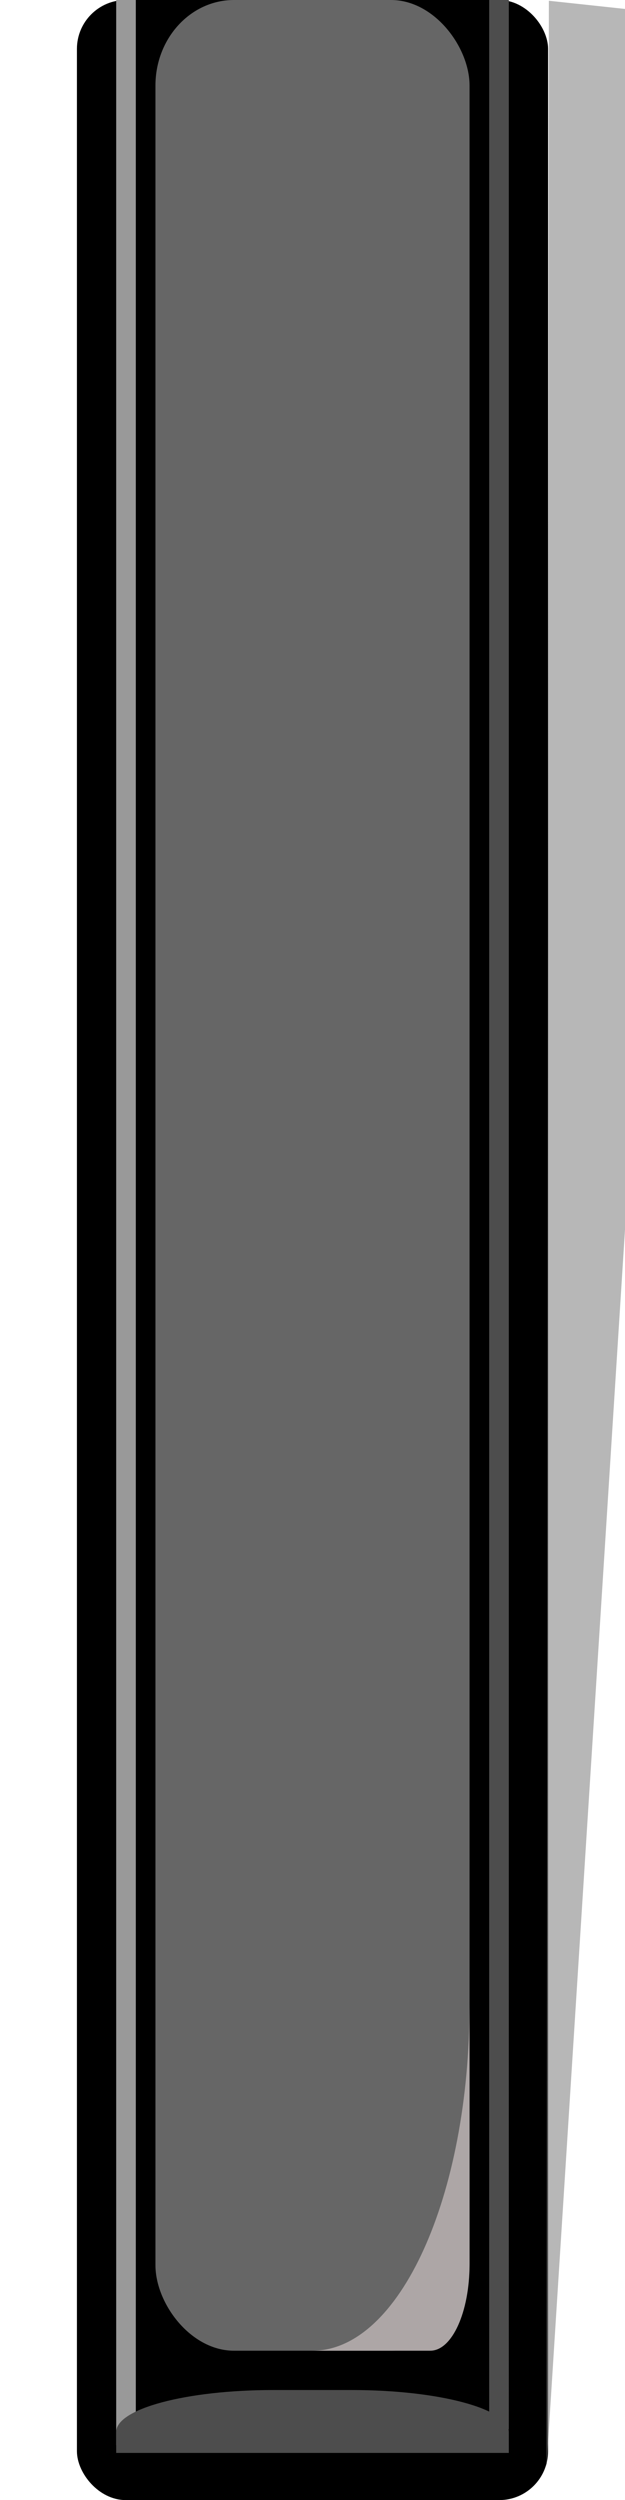 <?xml version="1.0" encoding="UTF-8" standalone="no"?>
<svg
   xmlns:dc="http://purl.org/dc/elements/1.1/"
   xmlns:cc="http://creativecommons.org/ns#"
   xmlns:rdf="http://www.w3.org/1999/02/22-rdf-syntax-ns#"
   xmlns:svg="http://www.w3.org/2000/svg"
   xmlns="http://www.w3.org/2000/svg"
   xmlns:sodipodi="http://sodipodi.sourceforge.net/DTD/sodipodi-0.dtd"
   xmlns:inkscape="http://www.inkscape.org/namespaces/inkscape"
   width="15.041px"
   height="60.094px"
   viewBox="0 0 3 15.9"
   version="1.1"
   id="svg3643"
   inkscape:version="1.0.1 (c497b03c, 2020-09-10)"
   sodipodi:docname="bkd9.svg">
  <defs
     id="defs3637" />
  <sodipodi:namedview
     id="base"
     pagecolor="#ffffff"
     bordercolor="#666666"
     borderopacity="1.0"
     inkscape:pageopacity="0.0"
     inkscape:pageshadow="2"
     inkscape:zoom="11.2"
     inkscape:cx="38.0369"
     inkscape:cy="37.356588"
     inkscape:document-units="mm"
     inkscape:current-layer="layer5"
     inkscape:document-rotation="0"
     showgrid="false"
     inkscape:window-width="1920"
     inkscape:window-height="1087"
     inkscape:window-x="1920"
     inkscape:window-y="-277"
     inkscape:window-maximized="0" />
  <g
     inkscape:label="Layer 1"
     inkscape:groupmode="layer"
     id="layer1" />
  <g
     inkscape:groupmode="layer"
     id="layer5"
     inkscape:label="Layer 2"
     style="display:inline">
    <rect
       ry="0.311"
       y="0"
       x="0"
       height="15.9"
       width="3"
       id="rect4743"
       style="color:#000000;clip-rule:nonzero;display:inline;overflow:visible;visibility:visible;isolation:auto;mix-blend-mode:normal;color-interpolation:sRGB;color-interpolation-filters:linearRGB;solid-color:#000000;solid-opacity:1;fill:#000000;fill-opacity:1;fill-rule:nonzero;stroke:none;stroke-width:0;stroke-linecap:round;stroke-linejoin:round;stroke-miterlimit:4;stroke-dasharray:none;stroke-dashoffset:0;stroke-opacity:1;color-rendering:auto;image-rendering:auto;shape-rendering:auto;text-rendering:auto;enable-background:accumulate" />
    <rect
       style="color:#000000;clip-rule:nonzero;display:inline;overflow:visible;visibility:visible;isolation:auto;mix-blend-mode:normal;color-interpolation:sRGB;color-interpolation-filters:linearRGB;solid-color:#000000;solid-opacity:1;fill:#999999;fill-opacity:1;fill-rule:nonzero;stroke:none;stroke-width:0;stroke-miterlimit:4;stroke-dasharray:none;stroke-opacity:0.98;color-rendering:auto;image-rendering:auto;shape-rendering:auto;text-rendering:auto;enable-background:accumulate"
       id="rect1248"
       width="0.125"
       height="15.55"
       x="0.25"
       y="-2.3681643e-08" />
    <rect
       style="color:#000000;clip-rule:nonzero;display:inline;overflow:visible;visibility:visible;isolation:auto;mix-blend-mode:normal;color-interpolation:sRGB;color-interpolation-filters:linearRGB;solid-color:#000000;solid-opacity:1;fill:#4d4d4d;fill-opacity:1;fill-rule:nonzero;stroke:none;stroke-width:0;stroke-miterlimit:4;stroke-dasharray:none;stroke-opacity:0.98;color-rendering:auto;image-rendering:auto;shape-rendering:auto;text-rendering:auto;enable-background:accumulate"
       id="use1250"
       width="0.125"
       height="15.45"
       x="2.625"
       y="-2.3681643e-08" />
    <rect
       style="color:#000000;clip-rule:nonzero;display:inline;overflow:visible;visibility:visible;isolation:auto;mix-blend-mode:normal;color-interpolation:sRGB;color-interpolation-filters:linearRGB;solid-color:#000000;solid-opacity:1;fill:#666666;fill-opacity:1;fill-rule:nonzero;stroke:none;stroke-width:0;stroke-linecap:round;stroke-linejoin:round;stroke-miterlimit:4;stroke-dasharray:none;stroke-dashoffset:0;stroke-opacity:0.98;color-rendering:auto;image-rendering:auto;shape-rendering:auto;text-rendering:auto;enable-background:accumulate"
       id="rect1252"
       width="2"
       height="14.95"
       x="0.5"
       y="-2.3681643e-08"
       rx="0.5"
       ry="0.544" />
    <path
       style="fill:#ada6a6;fill-opacity:1;stroke:none;stroke-width:0;stroke-linecap:round;stroke-linejoin:round;stroke-miterlimit:4;stroke-dasharray:none;stroke-dashoffset:1.701;stroke-opacity:1"
       d="m 2.5,12.75 c 0,1.219 -0.446,2.2 -1,2.2 H 2.25 c 0.139,0 0.25,-0.246 0.25,-0.55 z"
       id="path1254"
       inkscape:connector-curvature="0"
       sodipodi:nodetypes="ccssc" />
    <path
       style="color:#000000;clip-rule:nonzero;display:inline;overflow:visible;visibility:visible;isolation:auto;mix-blend-mode:normal;color-interpolation:sRGB;color-interpolation-filters:linearRGB;solid-color:#000000;solid-opacity:1;fill:#4d4d4d;fill-opacity:1;fill-rule:nonzero;stroke:none;stroke-width:0;stroke-linecap:round;stroke-linejoin:round;stroke-miterlimit:4;stroke-dasharray:none;stroke-dashoffset:0;stroke-opacity:0.98;color-rendering:auto;image-rendering:auto;shape-rendering:auto;text-rendering:auto;enable-background:accumulate"
       d="m 1.25,15.2 h 0.5 c 0.554,0 1,0.119 1,0.267 V 15.6 H 0.25 V 15.467 C 0.25,15.319 0.696,15.2 1.25,15.2 Z"
       id="path1256"
       inkscape:connector-curvature="0"
       sodipodi:nodetypes="sssccss" />
    <path
       sodipodi:type="star"
       style="opacity:0.93;fill:#808080;fill-opacity:0.608;stroke-width:1"
       id="path6289"
       sodipodi:sides="3"
       sodipodi:cx="8.6556559"
       sodipodi:cy="4.1813617"
       sodipodi:r1="2.7462268"
       sodipodi:r2="1.9418757"
       sodipodi:arg1="0.95654677"
       sodipodi:arg2="2.0037443"
       inkscape:flatsided="true"
       inkscape:rounded="-3.46945e-18"
       inkscape:randomized="0"
       d="M 10.238,6.426 5.921,4.43 9.808,1.689 Z"
       transform="matrix(0.14,-3.778,0.193,0.365,1.306,36.443)" />
  </g>
</svg>
